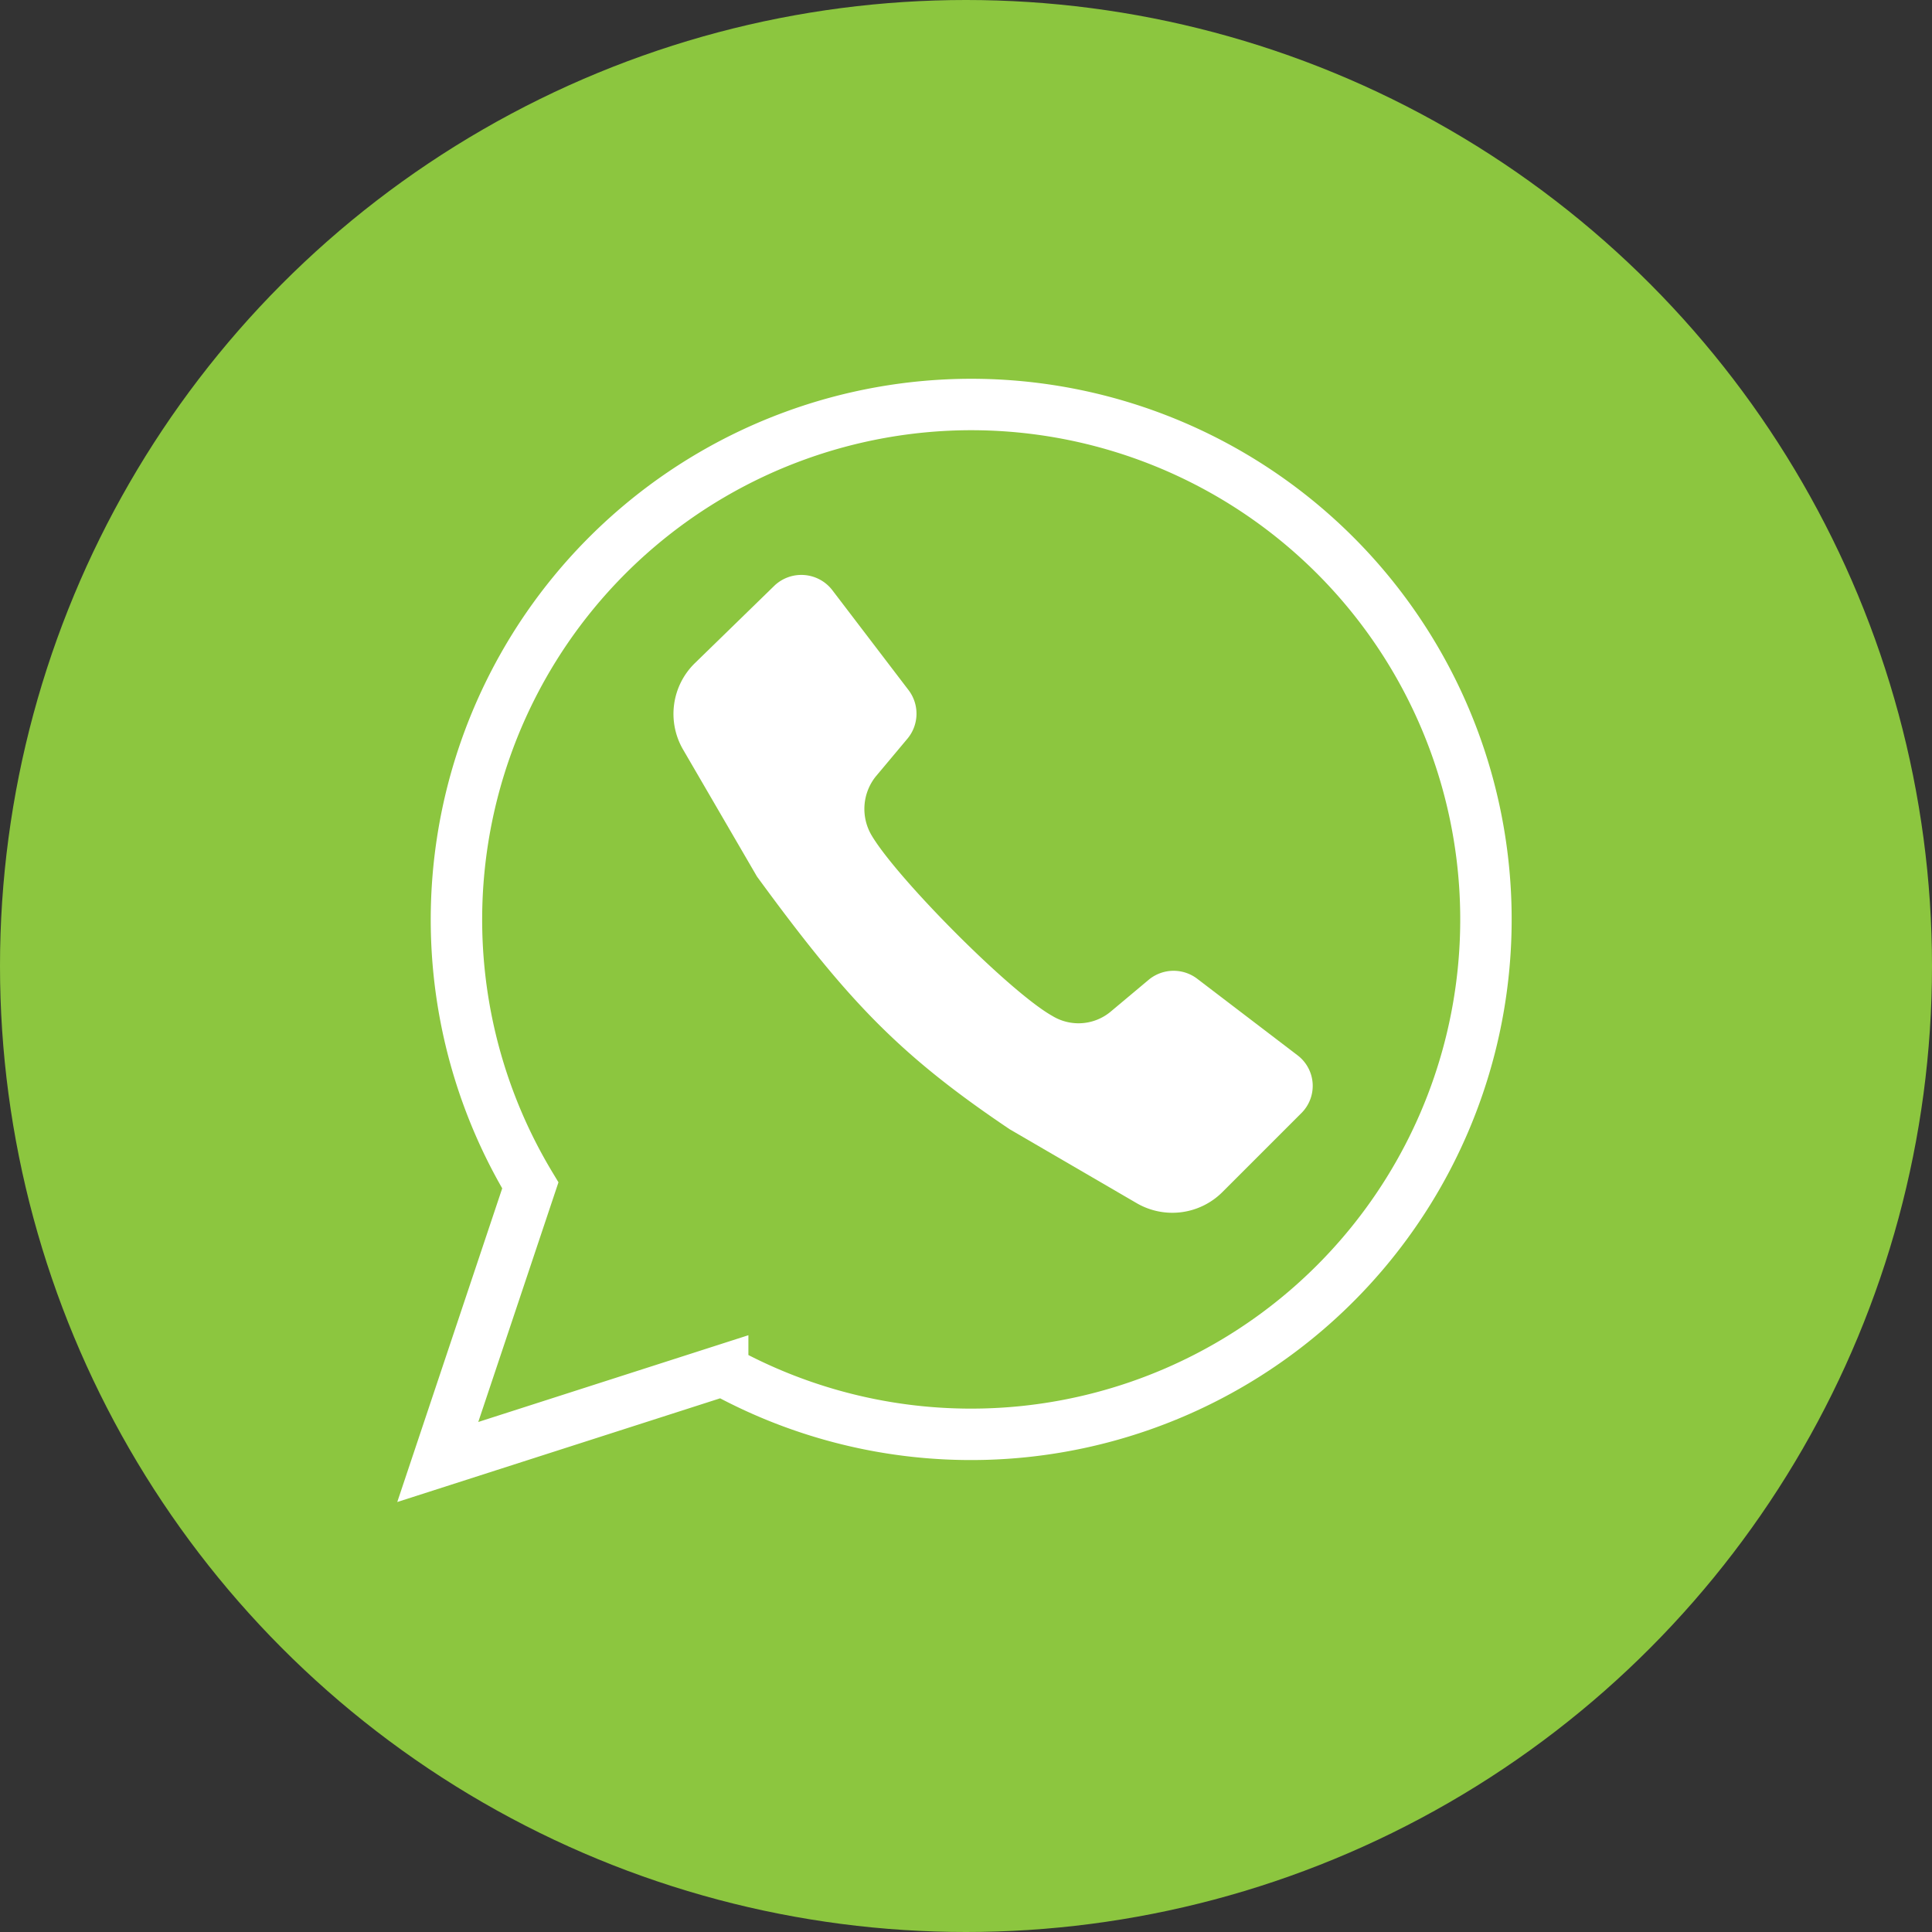 <svg xmlns="http://www.w3.org/2000/svg" viewBox="0 0 185.8 185.8"><rect x="0" y="0" width="185.8" height="185.8" fill="#333333" stroke="none"/><title>whatsapp</title><g id="Layer_2" data-name="Layer 2"><g id="Layer_1-2" data-name="Layer 1"><circle cx="92.9" cy="92.9" r="92.9" style="fill:#8cc63f"/><g id="_Group_" data-name="&lt;Group&gt;"><g id="_Group_2" data-name="&lt;Group&gt;"><path id="_Path_" data-name="&lt;Path&gt;" d="M93.4,38.9A49.54,49.54,0,0,0,51,114l-8.9,26.6,27.4-8.8A49.52,49.52,0,1,0,93.4,38.9Z" style="fill:none;stroke:#fff;stroke-miterlimit:10;stroke-width:4.946px"/></g><path id="_Path_2" data-name="&lt;Path&gt;" d="M125.2,107a3.69,3.69,0,0,0-.4-5.5l-9.7-7.4a3.75,3.75,0,0,0-4.6.1l-3.7,3.1a4.83,4.83,0,0,1-5.6.4c-4.1-2.3-15-13.3-17.4-17.4a5,5,0,0,1,.4-5.6L87.3,71a3.75,3.75,0,0,0,.1-4.6L80,56.7a3.76,3.76,0,0,0-5.5-.4l-7.7,7.5a6.82,6.82,0,0,0-1.1,8.3l7.1,12.2c8.7,11.9,13.6,17.1,24.3,24.3l12.2,7.1a6.82,6.82,0,0,0,8.3-1.1Z" style="fill:#fff"/></g></g></g></svg>